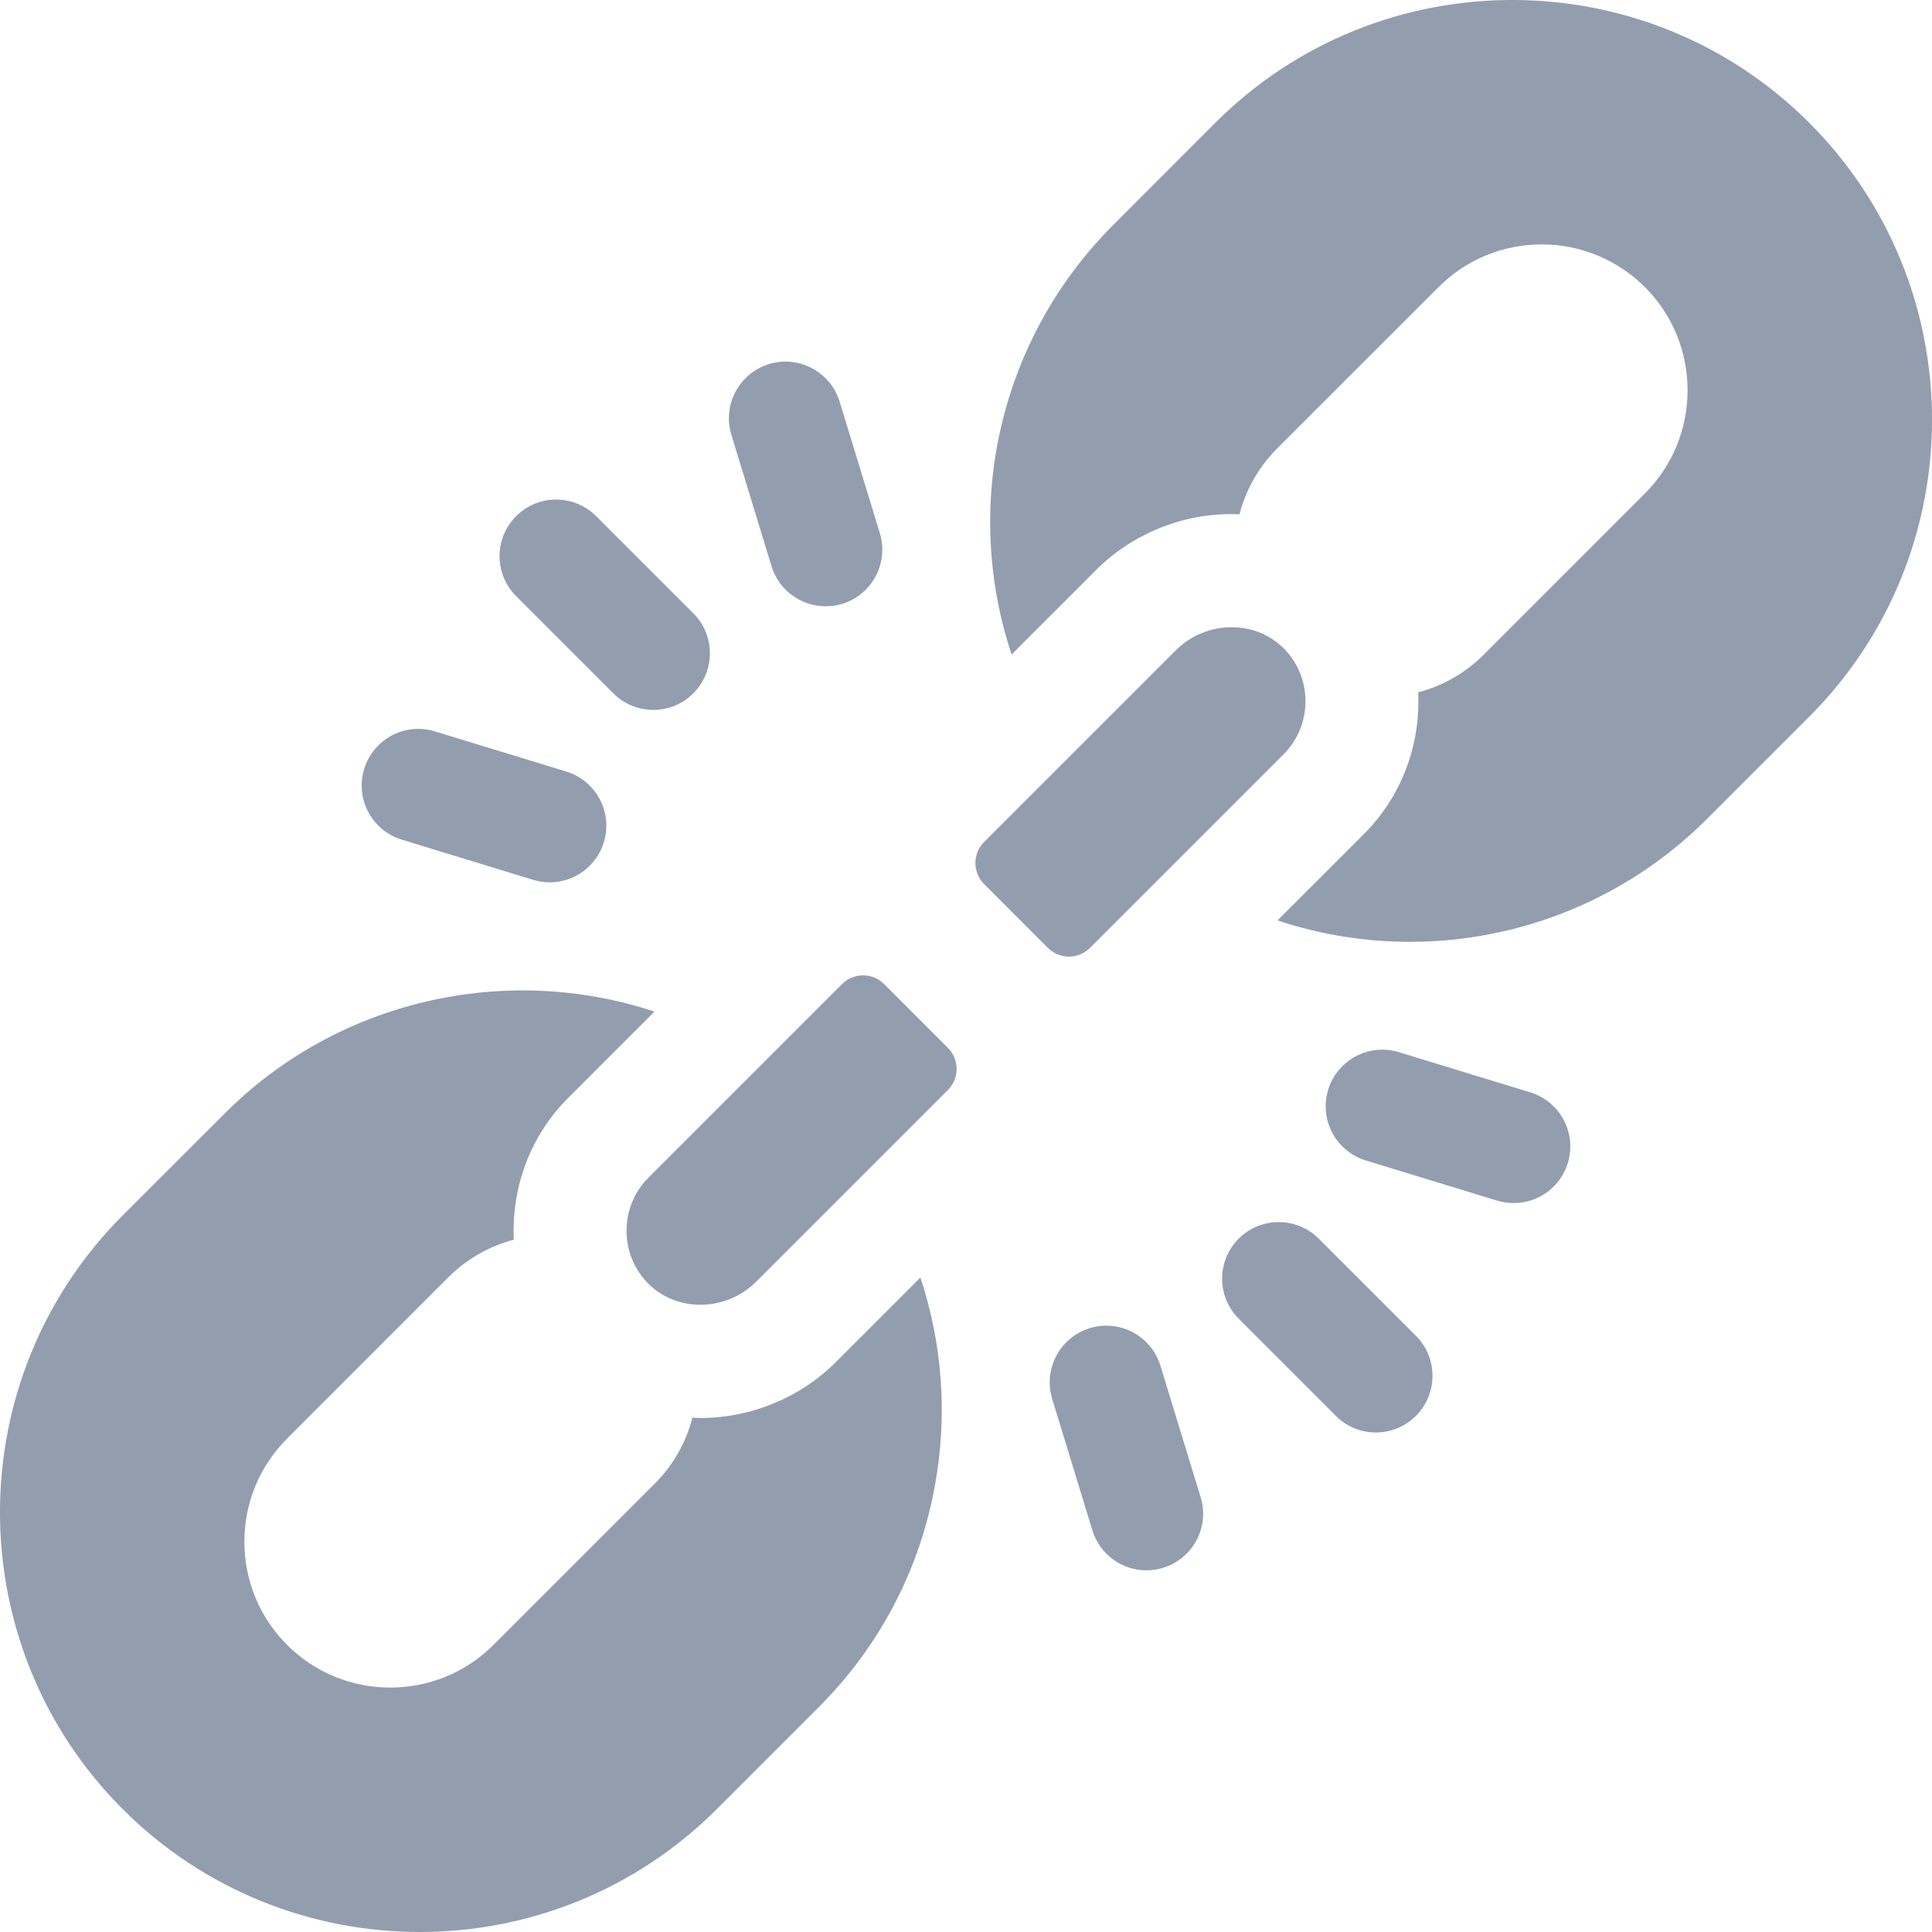<svg width="20" height="20" viewBox="0 0 20 20" fill="none" xmlns="http://www.w3.org/2000/svg">
<g clip-path="url(#clip0_11919_12884)">
<path d="M8.655 14.098C8.286 14.468 7.775 14.679 7.25 14.679C7.244 14.679 7.238 14.679 7.231 14.678C7.21 14.678 7.189 14.677 7.168 14.676C7.103 14.927 6.973 15.164 6.777 15.36L5.108 17.028C4.519 17.617 3.561 17.617 2.972 17.028C2.687 16.743 2.53 16.364 2.53 15.96C2.53 15.556 2.687 15.177 2.972 14.892L4.64 13.223C4.835 13.029 5.07 12.899 5.319 12.833C5.294 12.303 5.482 11.764 5.883 11.364L6.775 10.472C5.23 9.961 3.496 10.356 2.33 11.523L1.271 12.581C-0.424 14.276 -0.424 17.034 1.271 18.729C2.119 19.576 3.232 20 4.345 20C5.458 20 6.571 19.576 7.419 18.729L8.478 17.67C9.11 17.037 9.527 16.238 9.682 15.357C9.809 14.639 9.755 13.91 9.528 13.225L8.655 14.098Z" fill="#929EAE"/>
<path d="M18.729 1.271C17.034 -0.424 14.276 -0.424 12.581 1.271L11.523 2.33C10.349 3.504 9.958 5.229 10.472 6.775L11.345 5.902C11.719 5.528 12.238 5.315 12.768 5.322C12.79 5.322 12.81 5.323 12.831 5.324C12.898 5.067 13.031 4.832 13.223 4.64L14.892 2.972C15.186 2.677 15.573 2.53 15.96 2.53C16.347 2.53 16.733 2.678 17.028 2.972C17.617 3.561 17.617 4.519 17.028 5.108L15.36 6.777C15.169 6.967 14.936 7.1 14.681 7.167C14.706 7.698 14.518 8.236 14.117 8.636L13.225 9.528C13.672 9.677 14.135 9.75 14.595 9.75C15.723 9.75 16.836 9.312 17.67 8.478L18.729 7.419C20.424 5.724 20.424 2.966 18.729 1.271Z" fill="#929EAE"/>
<path d="M13.289 7.807C13.585 7.511 13.59 7.024 13.299 6.722C13.159 6.576 12.967 6.495 12.757 6.493C12.755 6.493 12.752 6.493 12.749 6.493C12.534 6.493 12.325 6.579 12.174 6.73L10.188 8.716C10.067 8.836 10.067 9.032 10.188 9.152L10.847 9.812C10.906 9.87 10.983 9.903 11.066 9.903C11.148 9.903 11.225 9.87 11.284 9.812L13.289 7.807Z" fill="#929EAE"/>
<path d="M9.812 11.284C9.871 11.225 9.903 11.148 9.903 11.065C9.903 10.983 9.871 10.906 9.812 10.847L9.153 10.188C9.094 10.129 9.017 10.097 8.935 10.097C8.852 10.097 8.775 10.129 8.716 10.188L6.711 12.193C6.415 12.489 6.41 12.976 6.701 13.278C6.841 13.423 7.033 13.505 7.243 13.507C7.461 13.509 7.674 13.422 7.826 13.27L9.812 11.284Z" fill="#929EAE"/>
<path d="M6.349 7.177C6.463 7.292 6.613 7.349 6.763 7.349C6.913 7.349 7.063 7.292 7.177 7.177C7.406 6.948 7.406 6.577 7.177 6.349L6.171 5.343C5.942 5.114 5.571 5.114 5.343 5.343C5.114 5.571 5.114 5.942 5.343 6.171L6.349 7.177Z" fill="#929EAE"/>
<path d="M7.987 5.862C8.064 6.114 8.296 6.276 8.547 6.276C8.604 6.276 8.662 6.268 8.719 6.251C9.028 6.156 9.202 5.829 9.108 5.519L8.692 4.158C8.597 3.849 8.27 3.675 7.96 3.769C7.651 3.864 7.477 4.192 7.571 4.501L7.987 5.862Z" fill="#929EAE"/>
<path d="M4.159 8.692L5.519 9.108C5.576 9.125 5.634 9.134 5.691 9.134C5.942 9.134 6.174 8.971 6.251 8.719C6.346 8.409 6.171 8.082 5.862 7.987L4.501 7.571C4.192 7.476 3.864 7.651 3.77 7.96C3.675 8.27 3.849 8.597 4.159 8.692Z" fill="#929EAE"/>
<path d="M13.651 12.822C13.423 12.594 13.052 12.594 12.823 12.822C12.594 13.051 12.594 13.422 12.823 13.651L13.829 14.657C13.943 14.772 14.093 14.829 14.243 14.829C14.393 14.829 14.543 14.772 14.658 14.657C14.886 14.428 14.886 14.057 14.658 13.829L13.651 12.822Z" fill="#929EAE"/>
<path d="M12.013 14.138C11.918 13.829 11.591 13.654 11.281 13.749C10.972 13.844 10.798 14.171 10.892 14.481L11.308 15.841C11.385 16.094 11.617 16.256 11.868 16.256C11.925 16.256 11.983 16.248 12.04 16.23C12.349 16.136 12.524 15.808 12.429 15.499L12.013 14.138Z" fill="#929EAE"/>
<path d="M15.841 11.308L14.481 10.892C14.171 10.797 13.844 10.972 13.749 11.281C13.655 11.591 13.829 11.918 14.138 12.013L15.499 12.429C15.556 12.446 15.614 12.454 15.67 12.454C15.921 12.454 16.153 12.292 16.23 12.04C16.325 11.73 16.151 11.403 15.841 11.308Z" fill="#929EAE"/>
</g>
<defs>
<clipPath id="clip0_11919_12884">
<rect width="20" height="20" fill="white"/>
</clipPath>
</defs>
</svg>
